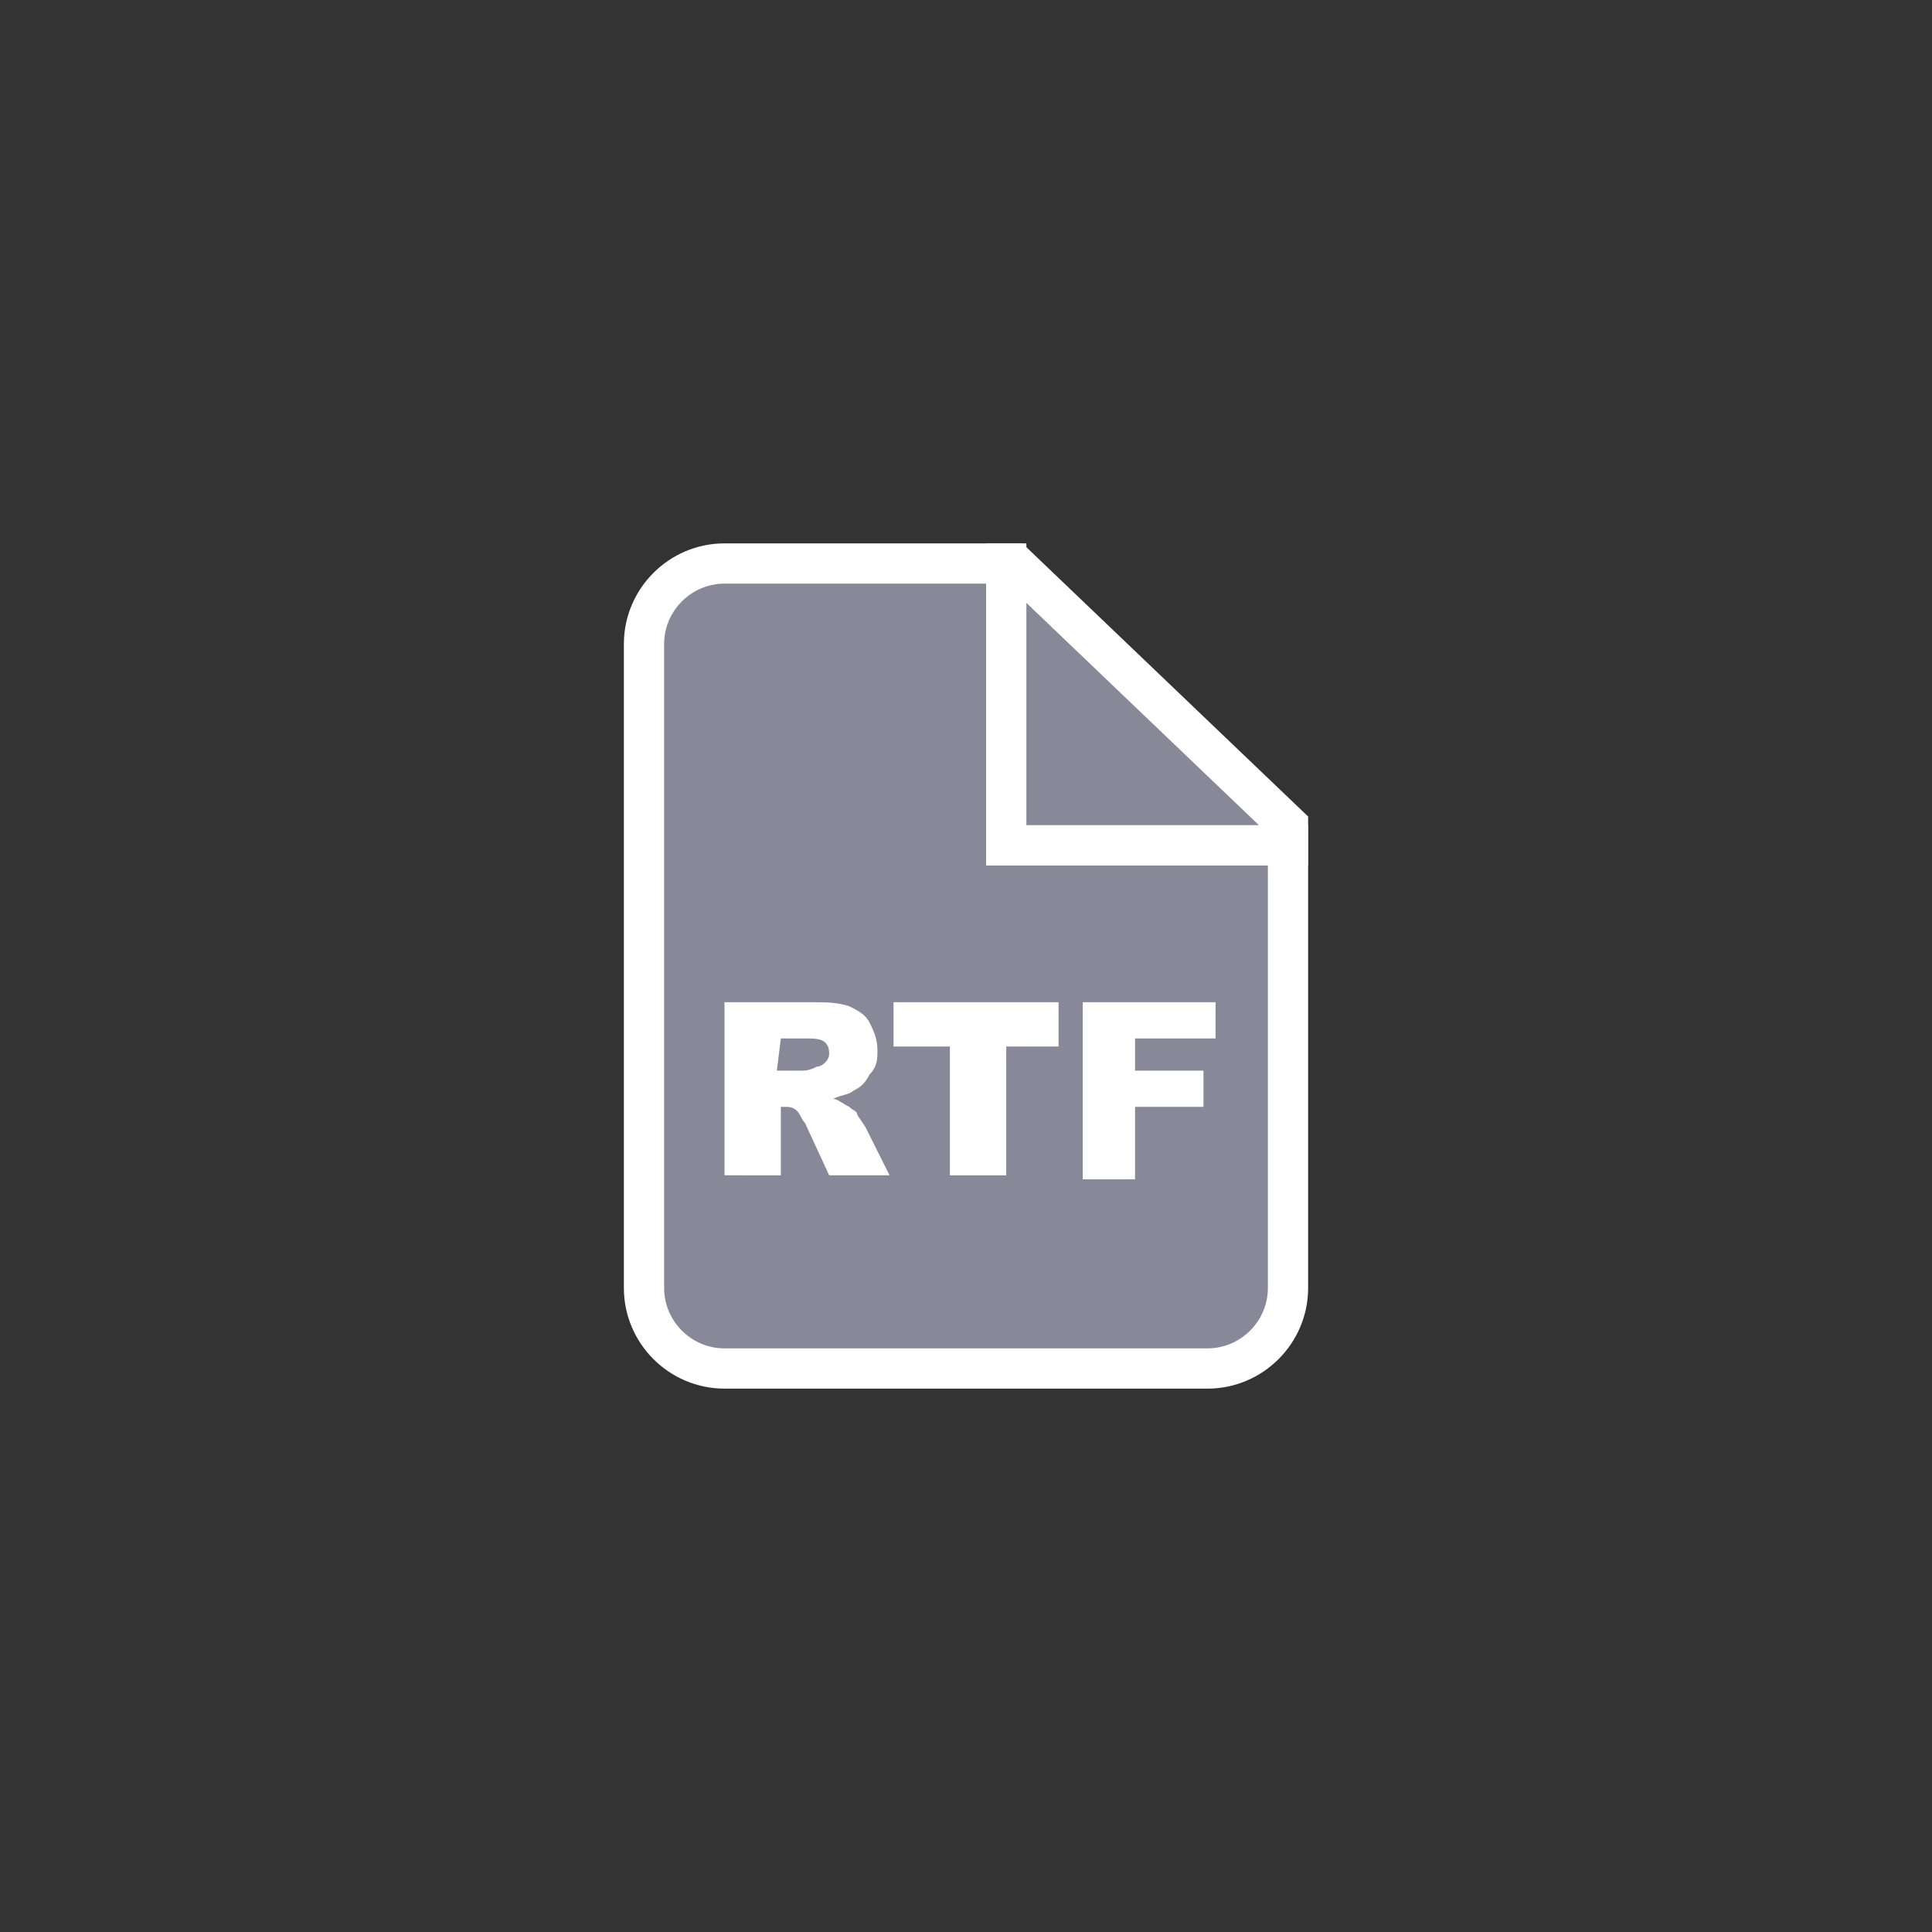 <svg version="1.1" id="Layer_1" xmlns="http://www.w3.org/2000/svg" x="0" y="0" viewBox="0 0 48 48" style="background-color:#889" xml:space="preserve"><rect x="0" y="0" width="48" height="48" fill="#333333" stroke="none"/><style>.st0{stroke-miterlimit:10;fill:#889;stroke:#fff}</style><g id="file-rtf"><path class="st0" d="M25 21v-7h-7c-1.1 0-2 .9-2 2v16c0 1.1.9 2 2 2h12c1.1 0 2-.9 2-2V21h-7z"/><path class="st0" d="M32 20.5L25.2 14H25v7h7z"/><path d="M18 29.2v-4.3h2.2c.3 0 .6 0 .9.1.2.1.4.2.5.4.1.2.2.4.2.7 0 .2 0 .4-.2.6-.1.2-.2.3-.4.4-.1.1-.3.1-.5.2.1 0 .2.1.4.2.1.1.2.1.2.2l.2.3.6 1.2h-1.5l-.6-1.3c-.1-.1-.1-.2-.2-.3-.1-.1-.2-.1-.3-.1h-.1v1.7H18zm1.3-2.6h.6c.1 0 .2 0 .4-.1.1 0 .2-.1.2-.1.1-.1.1-.2.1-.2 0-.1 0-.2-.1-.3-.1-.1-.3-.1-.5-.1h-.6l-.1.8zm3-1.7h4V26H25v3.2h-1.4V26h-1.4v-1.1zm4.6 0h3.3v.9h-2v.8h1.7v.9h-1.7v1.8h-1.3v-4.4z" fill="#fff" stroke-miterlimit="10"/></g></svg>